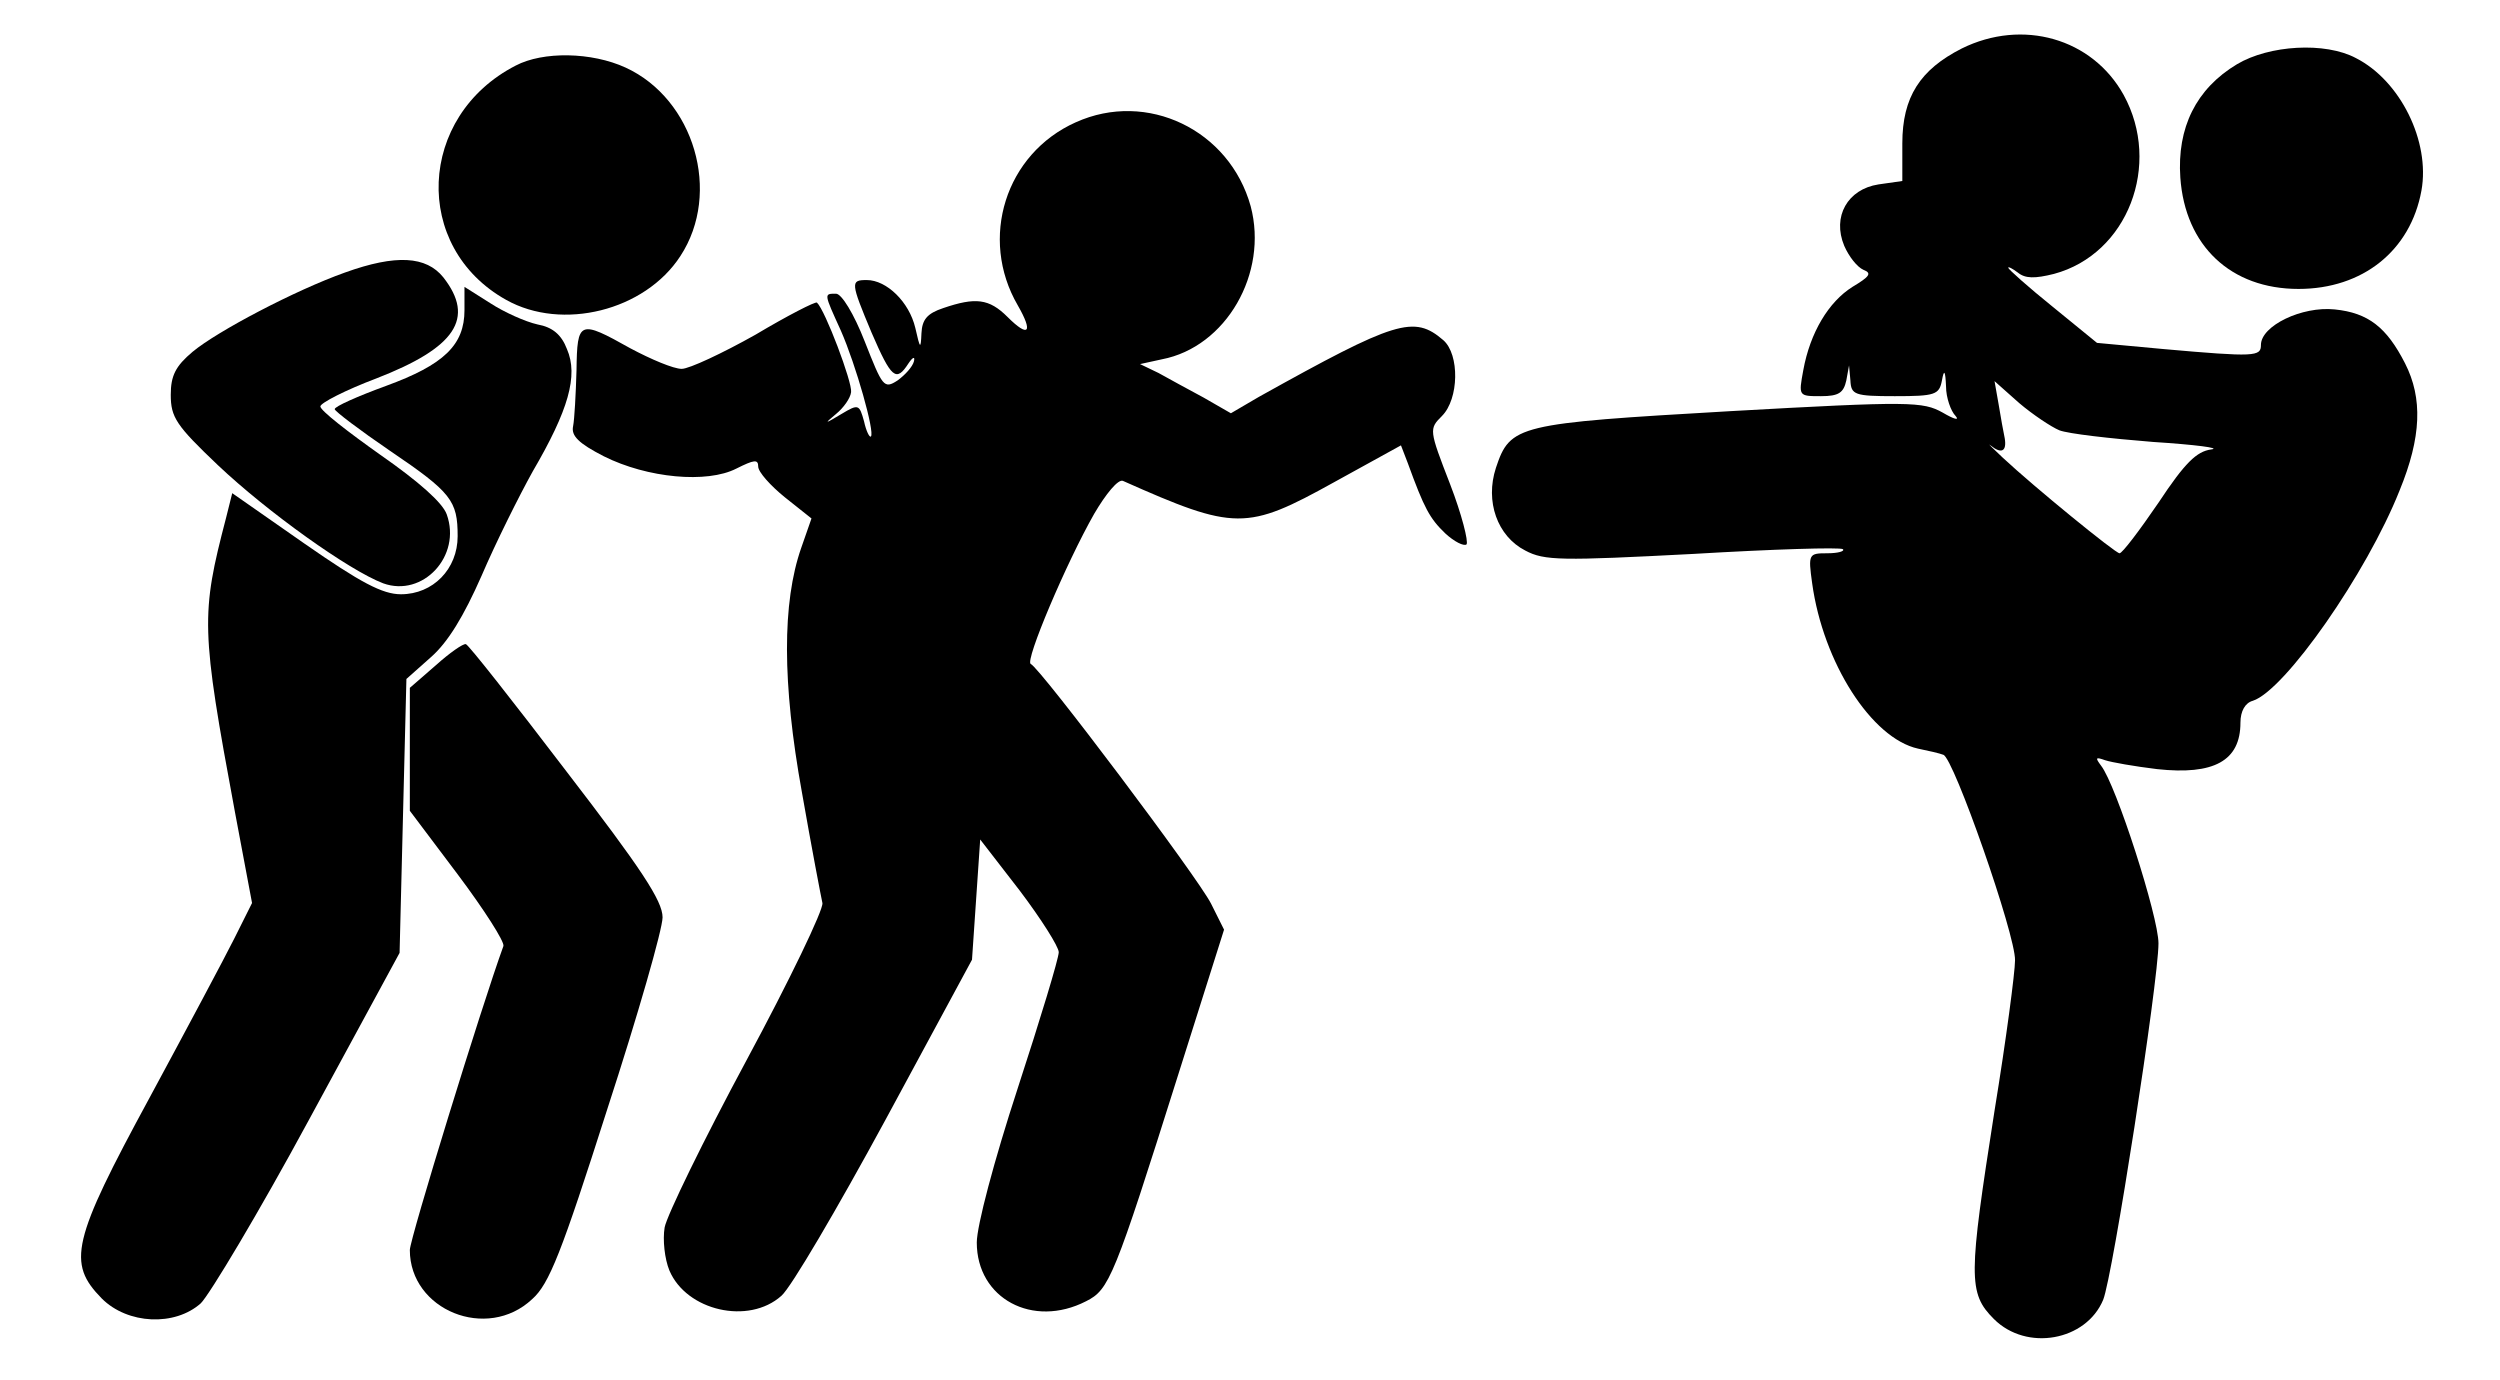 <?xml version="1.0" standalone="no"?>
<!DOCTYPE svg PUBLIC "-//W3C//DTD SVG 20010904//EN"
 "http://www.w3.org/TR/2001/REC-SVG-20010904/DTD/svg10.dtd">
<svg version="1.0" xmlns="http://www.w3.org/2000/svg"
 width="366pt" height="202pt" viewBox="0 0 366 202"
 preserveAspectRatio="xMidYMid meet">
<g transform="translate(0,202) scale(0.1,-0.1)"
fill="#000000" stroke="none">
<path d="M2872 1949 c-61 -31 -87 -71 -87 -139 l0 -55 -35 -5 c-45 -7 -68 -47
-50 -90 7 -16 19 -31 28 -35 13 -5 9 -10 -16 -25 -35 -22 -62 -67 -72 -122 -7
-38 -7 -38 26 -38 26 0 33 5 37 23 l4 22 2 -22 c1 -21 6 -23 65 -23 59 0 65 2
69 23 3 17 5 15 6 -9 0 -16 7 -36 14 -43 6 -7 -2 -5 -19 5 -29 16 -46 17 -312
2 -311 -18 -321 -20 -342 -83 -16 -49 2 -100 43 -121 28 -15 53 -15 245 -5
118 7 216 10 220 7 3 -3 -7 -6 -23 -6 -27 0 -28 -1 -22 -44 16 -116 87 -227
155 -242 15 -3 32 -7 37 -9 15 -4 106 -264 105 -301 0 -17 -13 -116 -30 -220
-38 -243 -39 -267 -1 -305 48 -48 135 -32 160 28 14 34 81 466 81 522 0 39
-62 232 -84 260 -9 12 -8 13 6 8 9 -3 43 -9 76 -13 83 -9 122 12 122 68 0 17
7 29 18 32 47 15 167 187 215 308 32 78 34 135 8 186 -27 53 -54 74 -103 79
-48 5 -108 -24 -108 -52 0 -17 -8 -18 -143 -6 l-97 9 -65 53 c-36 29 -65 55
-65 57 0 2 6 -1 14 -7 11 -9 25 -9 53 -2 108 29 158 160 102 262 -46 83 -148
112 -237 68z m143 -559 c13 -5 74 -12 137 -17 62 -4 101 -9 85 -11 -21 -3 -38
-19 -77 -78 -28 -41 -53 -74 -57 -74 -6 0 -125 97 -171 140 -15 14 -23 22 -18
18 16 -13 24 -9 21 10 -2 9 -6 32 -9 50 l-6 34 36 -32 c20 -17 47 -35 59 -40z"/>
<path d="M3275 1926 c-60 -36 -88 -93 -83 -166 7 -100 74 -163 173 -163 94 0
164 56 180 144 13 72 -31 161 -96 194 -45 24 -127 19 -174 -9z"/>
<path d="M755 1924 c-144 -74 -152 -266 -14 -343 82 -46 203 -16 255 64 61 93
20 230 -80 276 -50 23 -121 24 -161 3z"/>
<path d="M1575 1841 c-103 -46 -142 -170 -85 -268 23 -40 16 -48 -15 -17 -27
27 -47 29 -94 13 -24 -8 -31 -17 -32 -37 -1 -24 -2 -23 -9 8 -9 38 -42 70 -71
70 -24 0 -24 -3 7 -77 29 -67 36 -73 54 -45 6 9 10 11 8 3 -2 -8 -13 -20 -24
-28 -20 -13 -22 -9 -48 57 -16 41 -34 70 -42 70 -18 0 -18 1 7 -54 22 -50 50
-149 44 -155 -2 -2 -7 8 -10 22 -7 25 -8 26 -33 11 -25 -15 -26 -15 -8 0 11 9
21 23 22 32 2 14 -38 120 -50 131 -2 2 -43 -19 -90 -47 -48 -27 -97 -50 -108
-50 -12 0 -45 14 -75 30 -75 42 -78 41 -79 -32 -1 -35 -3 -72 -5 -82 -3 -14 8
-25 45 -44 64 -32 151 -40 194 -18 26 13 32 14 32 3 0 -8 18 -28 39 -45 l39
-31 -15 -43 c-28 -80 -28 -198 1 -358 14 -80 28 -153 30 -162 2 -9 -48 -113
-111 -230 -63 -117 -117 -228 -120 -245 -3 -18 0 -46 7 -63 25 -59 116 -80
164 -37 14 12 82 128 152 257 l127 235 6 88 6 88 58 -75 c31 -41 57 -82 57
-90 0 -9 -27 -98 -60 -199 -35 -107 -60 -202 -60 -226 0 -82 82 -126 160 -86
34 17 41 34 135 332 l67 212 -19 38 c-19 38 -250 345 -264 351 -9 4 52 148 93
220 17 29 35 51 42 48 164 -73 181 -73 309 -2 l98 54 10 -26 c24 -66 32 -81
55 -103 13 -12 27 -19 31 -16 3 4 -7 44 -24 88 -31 80 -31 81 -12 100 25 25
26 90 2 111 -43 37 -69 29 -270 -83 l-41 -24 -40 23 c-22 12 -52 28 -66 36
l-27 13 32 7 c94 18 156 126 130 224 -31 112 -152 170 -256 123z"/>
<path d="M505 1621 c-73 -26 -187 -86 -223 -116 -25 -21 -32 -35 -32 -63 0
-33 8 -45 69 -103 73 -69 192 -154 242 -173 58 -21 115 40 93 101 -6 17 -41
48 -97 87 -48 34 -88 65 -88 71 0 5 37 24 82 41 116 45 145 88 98 148 -25 31
-69 34 -144 7z"/>
<path d="M680 1566 c0 -51 -30 -80 -115 -111 -41 -15 -75 -30 -75 -34 0 -3 37
-31 81 -61 90 -61 99 -73 99 -125 0 -48 -36 -85 -83 -85 -27 0 -59 17 -141 74
l-106 74 -9 -36 c-37 -142 -37 -162 13 -431 l25 -133 -26 -52 c-14 -28 -70
-133 -124 -233 -114 -210 -121 -242 -70 -294 38 -38 107 -41 145 -7 13 13 85
133 158 268 l133 245 5 201 5 200 36 32 c25 22 48 60 74 119 21 49 55 117 75
153 52 89 67 140 50 179 -8 21 -21 32 -43 36 -18 4 -49 18 -69 31 l-38 24 0
-34z"/>
<path d="M638 1046 l-38 -33 0 -90 0 -90 70 -93 c39 -52 69 -99 67 -105 -32
-88 -137 -429 -137 -445 0 -88 113 -134 179 -72 25 22 43 68 110 278 45 138
81 264 81 281 0 24 -31 71 -141 214 -77 101 -143 185 -147 186 -4 1 -24 -13
-44 -31z"/>
</g>
</svg>
